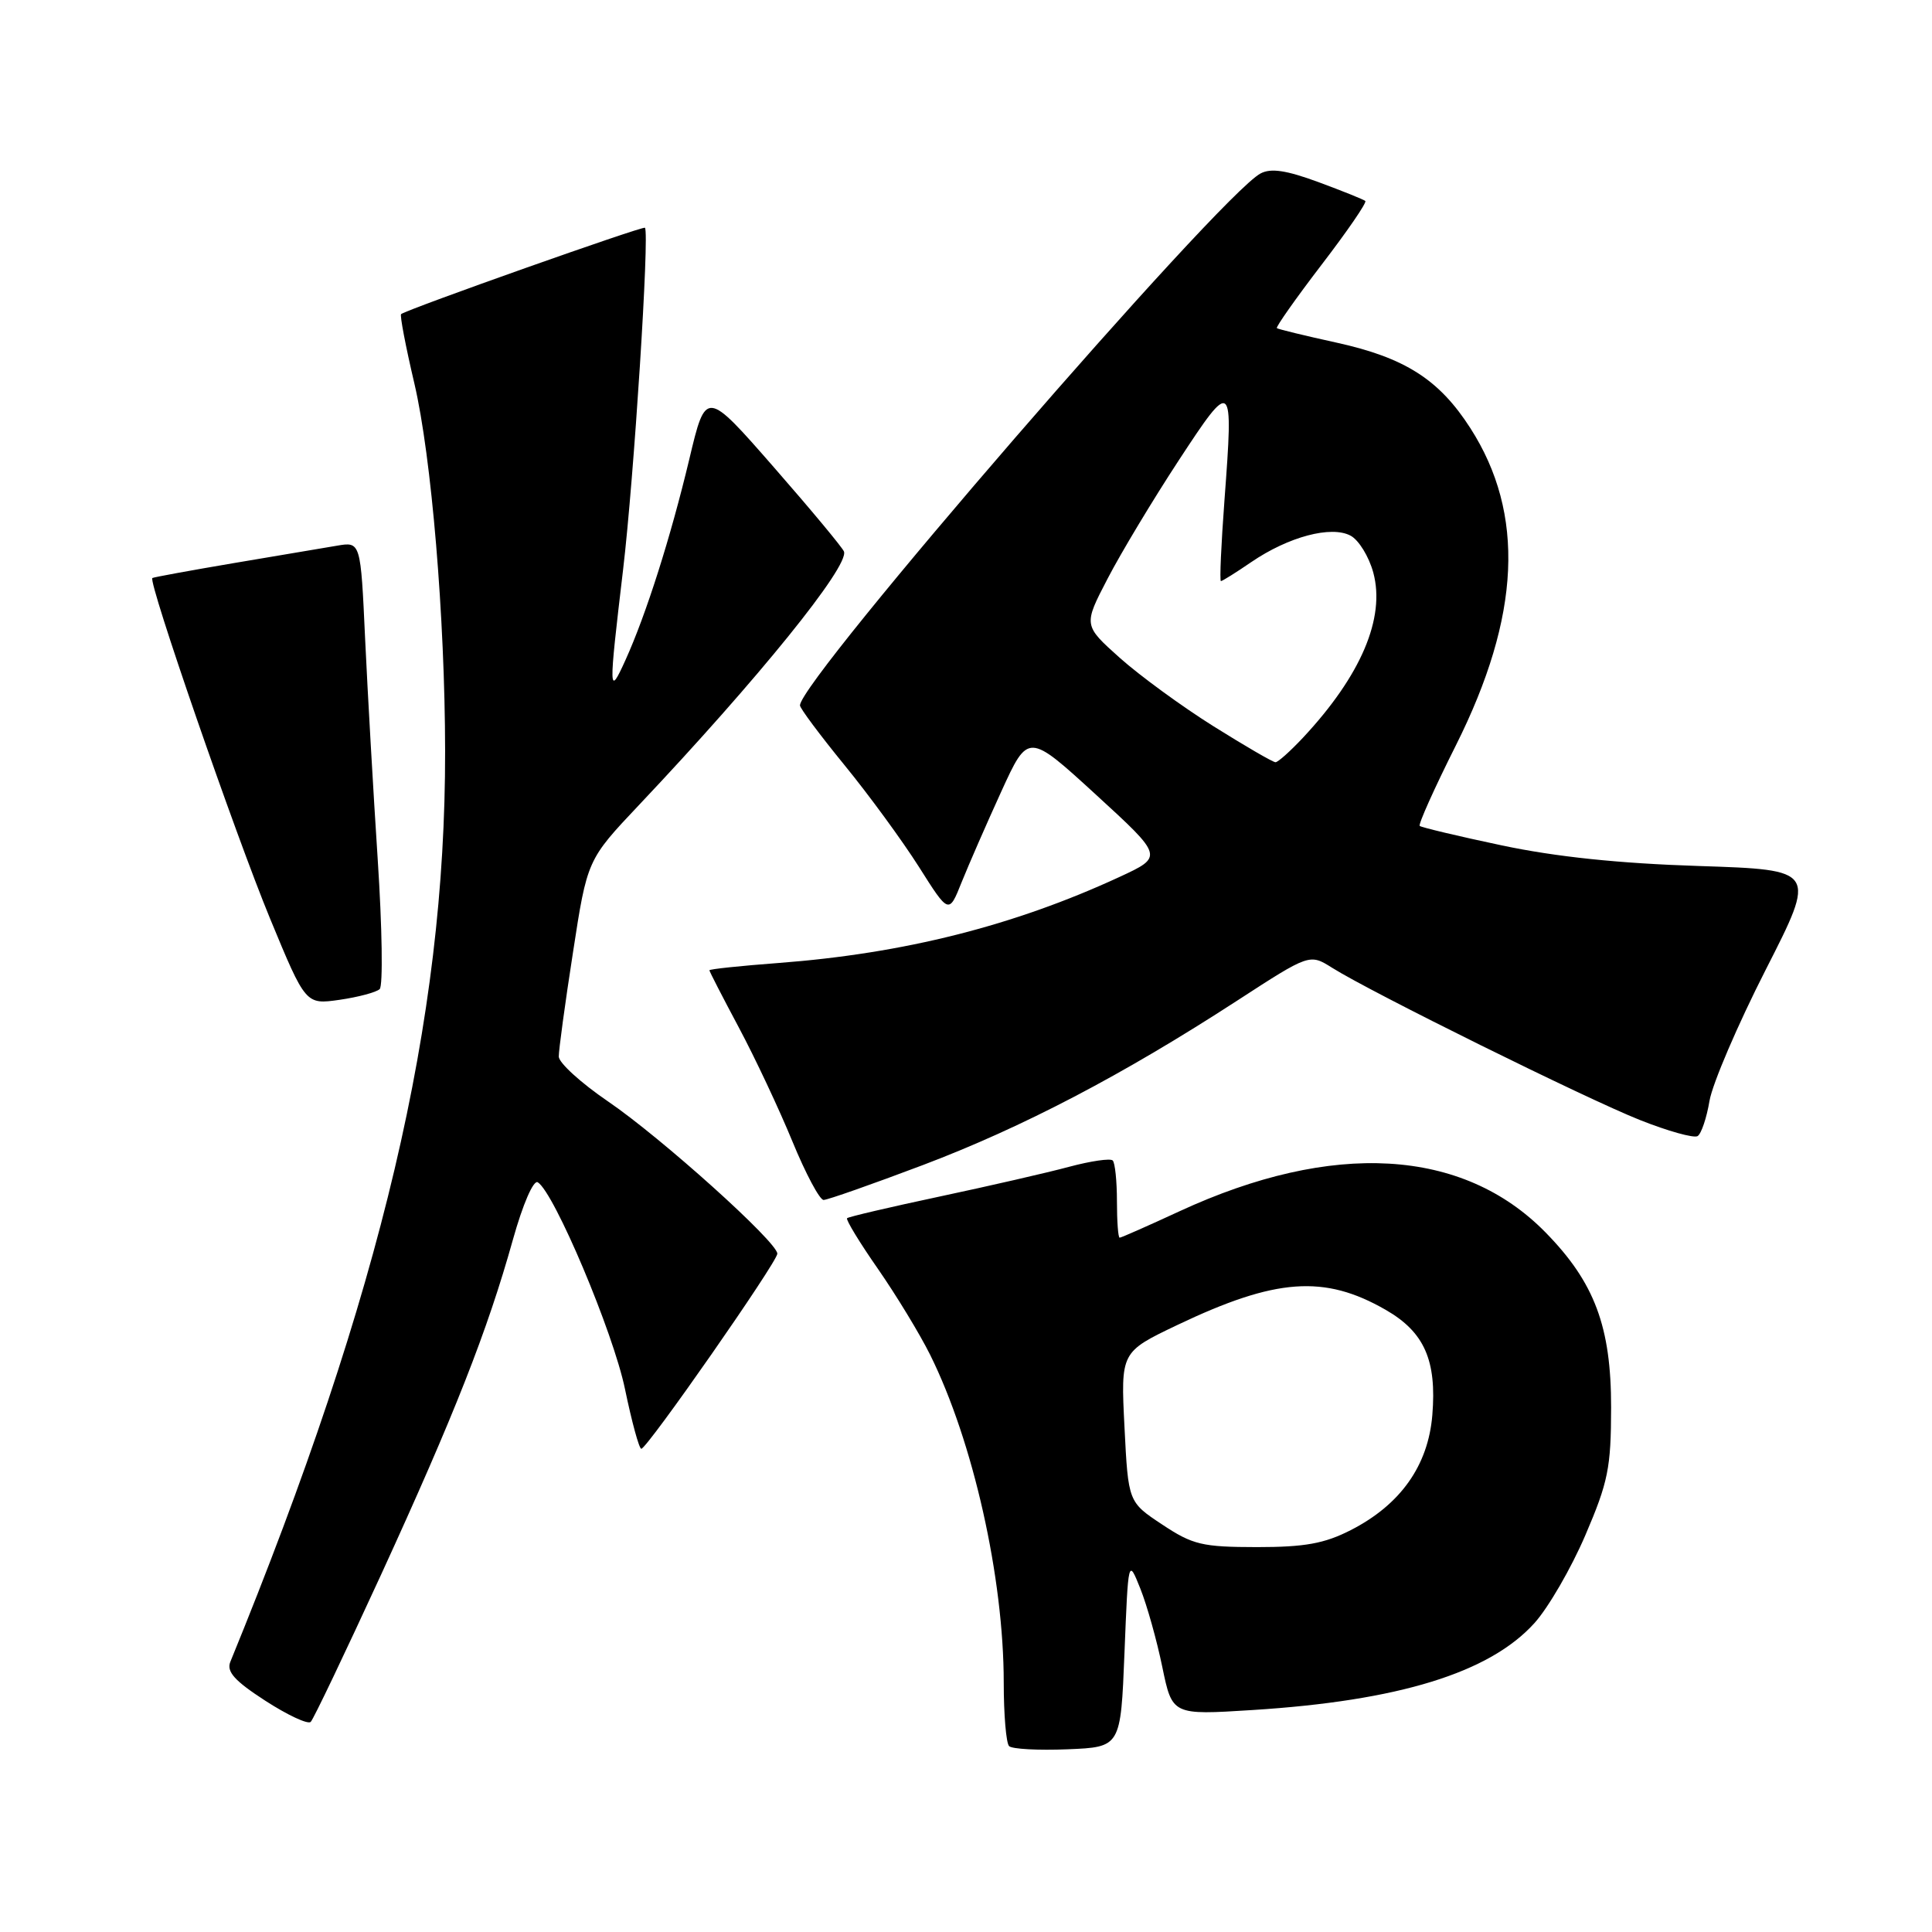 <?xml version="1.0" encoding="UTF-8" standalone="no"?>
<!DOCTYPE svg PUBLIC "-//W3C//DTD SVG 1.1//EN" "http://www.w3.org/Graphics/SVG/1.1/DTD/svg11.dtd" >
<svg xmlns="http://www.w3.org/2000/svg" xmlns:xlink="http://www.w3.org/1999/xlink" version="1.1" viewBox="0 0 256 256">
 <g >
 <path fill="currentColor"
d=" M 149.00 219.00 C 149.50 206.50 149.50 206.50 151.10 210.50 C 151.98 212.70 153.29 217.37 154.01 220.88 C 155.33 227.26 155.33 227.26 165.93 226.59 C 185.33 225.37 197.37 221.66 203.32 215.07 C 205.16 213.03 208.19 207.80 210.06 203.44 C 213.09 196.38 213.47 194.50 213.48 186.50 C 213.49 175.81 211.30 169.94 204.80 163.31 C 193.85 152.12 176.60 151.12 156.31 160.49 C 152.14 162.42 148.56 164.00 148.36 164.00 C 148.16 164.00 148.00 161.83 148.00 159.17 C 148.00 156.51 147.75 154.08 147.44 153.77 C 147.13 153.46 144.54 153.84 141.69 154.60 C 138.84 155.37 131.12 157.14 124.54 158.54 C 117.97 159.94 112.43 161.23 112.24 161.42 C 112.06 161.61 113.89 164.63 116.33 168.13 C 118.76 171.63 121.87 176.75 123.24 179.50 C 128.95 191.00 133.00 209.04 133.00 222.96 C 133.00 227.20 133.32 230.98 133.71 231.37 C 134.09 231.76 137.58 231.95 141.46 231.79 C 148.50 231.50 148.50 231.50 149.00 219.00 Z  M 50.50 208.64 C 60.19 187.51 64.58 176.37 67.96 164.27 C 69.29 159.52 70.69 156.31 71.26 156.66 C 73.44 158.01 81.26 176.54 82.81 184.04 C 83.72 188.42 84.69 191.99 84.98 191.97 C 85.76 191.94 103.00 167.21 103.00 166.12 C 103.00 164.58 87.62 150.75 80.56 145.94 C 76.98 143.50 74.04 140.82 74.04 140.00 C 74.03 139.18 74.87 132.97 75.92 126.22 C 77.81 113.93 77.81 113.93 84.65 106.69 C 100.46 89.96 112.54 75.02 111.83 73.08 C 111.65 72.58 107.46 67.54 102.52 61.89 C 93.53 51.61 93.53 51.61 91.33 60.87 C 88.87 71.17 85.61 81.45 82.86 87.50 C 80.64 92.39 80.63 91.80 82.56 75.50 C 84.00 63.37 86.08 30.90 85.46 30.18 C 85.23 29.90 54.16 40.90 53.15 41.62 C 52.96 41.75 53.75 45.90 54.91 50.83 C 57.17 60.49 58.96 81.82 58.98 99.50 C 59.03 135.34 50.57 171.20 30.52 220.20 C 29.99 221.50 31.08 222.72 35.16 225.36 C 38.10 227.26 40.80 228.52 41.17 228.16 C 41.54 227.80 45.73 219.01 50.50 208.64 Z  M 122.28 154.38 C 135.51 149.37 148.74 142.45 163.90 132.61 C 173.53 126.36 173.53 126.36 176.52 128.24 C 181.70 131.50 210.22 145.60 217.28 148.40 C 221.00 149.88 224.45 150.84 224.94 150.54 C 225.43 150.24 226.14 148.13 226.52 145.86 C 226.91 143.59 230.26 135.77 233.97 128.49 C 240.71 115.26 240.71 115.26 225.11 114.75 C 214.50 114.41 206.13 113.53 199.00 112.02 C 193.22 110.80 188.33 109.63 188.12 109.44 C 187.91 109.24 190.06 104.45 192.90 98.79 C 201.50 81.63 202.12 68.09 194.83 56.73 C 190.69 50.28 186.16 47.39 177.05 45.39 C 172.90 44.48 169.36 43.62 169.19 43.48 C 169.03 43.34 171.68 39.57 175.10 35.10 C 178.52 30.64 181.14 26.83 180.91 26.63 C 180.68 26.43 177.89 25.31 174.70 24.13 C 170.43 22.56 168.40 22.25 167.02 22.99 C 161.58 25.90 106.00 90.10 106.00 93.47 C 106.00 93.85 108.65 97.40 111.89 101.37 C 115.13 105.33 119.57 111.41 121.76 114.86 C 125.73 121.14 125.73 121.14 127.42 116.90 C 128.36 114.57 130.72 109.16 132.68 104.87 C 136.24 97.08 136.24 97.08 145.21 105.29 C 154.17 113.50 154.17 113.50 148.34 116.20 C 134.35 122.67 119.79 126.34 103.16 127.60 C 98.12 127.98 94.00 128.41 94.00 128.57 C 94.00 128.72 95.76 132.14 97.91 136.17 C 100.06 140.20 103.25 146.99 105.00 151.25 C 106.75 155.51 108.61 159.00 109.13 159.00 C 109.64 159.00 115.56 156.92 122.28 154.38 Z  M 50.31 131.06 C 50.76 130.63 50.64 122.90 50.05 113.89 C 49.46 104.87 48.71 91.71 48.38 84.64 C 47.79 71.77 47.79 71.77 44.64 72.31 C 42.91 72.60 36.78 73.64 31.00 74.61 C 25.22 75.59 20.36 76.48 20.19 76.59 C 19.57 76.99 31.19 110.60 35.79 121.73 C 40.50 133.12 40.50 133.12 45.00 132.48 C 47.48 132.12 49.87 131.48 50.31 131.06 Z  M 154.00 202.01 C 149.50 199.03 149.50 199.03 149.00 189.09 C 148.50 179.15 148.50 179.15 156.00 175.57 C 169.05 169.35 175.47 168.88 183.61 173.56 C 188.73 176.50 190.39 180.25 189.79 187.51 C 189.24 194.21 185.56 199.39 178.98 202.75 C 175.49 204.53 172.91 205.00 166.54 205.00 C 159.30 204.99 158.05 204.70 154.00 202.01 Z  M 160.82 96.25 C 156.65 93.64 151.05 89.55 148.39 87.18 C 143.55 82.85 143.55 82.85 146.76 76.68 C 148.52 73.28 152.77 66.22 156.19 61.00 C 163.33 50.11 163.45 50.21 162.25 66.25 C 161.81 72.16 161.59 77.00 161.78 77.00 C 161.96 77.00 163.77 75.87 165.80 74.48 C 170.74 71.11 176.40 69.61 178.96 70.98 C 180.05 71.56 181.40 73.77 181.97 75.88 C 183.59 81.89 180.33 89.53 172.65 97.75 C 170.97 99.54 169.34 101.00 169.01 101.00 C 168.67 101.00 164.99 98.86 160.82 96.25 Z "/>
</g>
</svg>